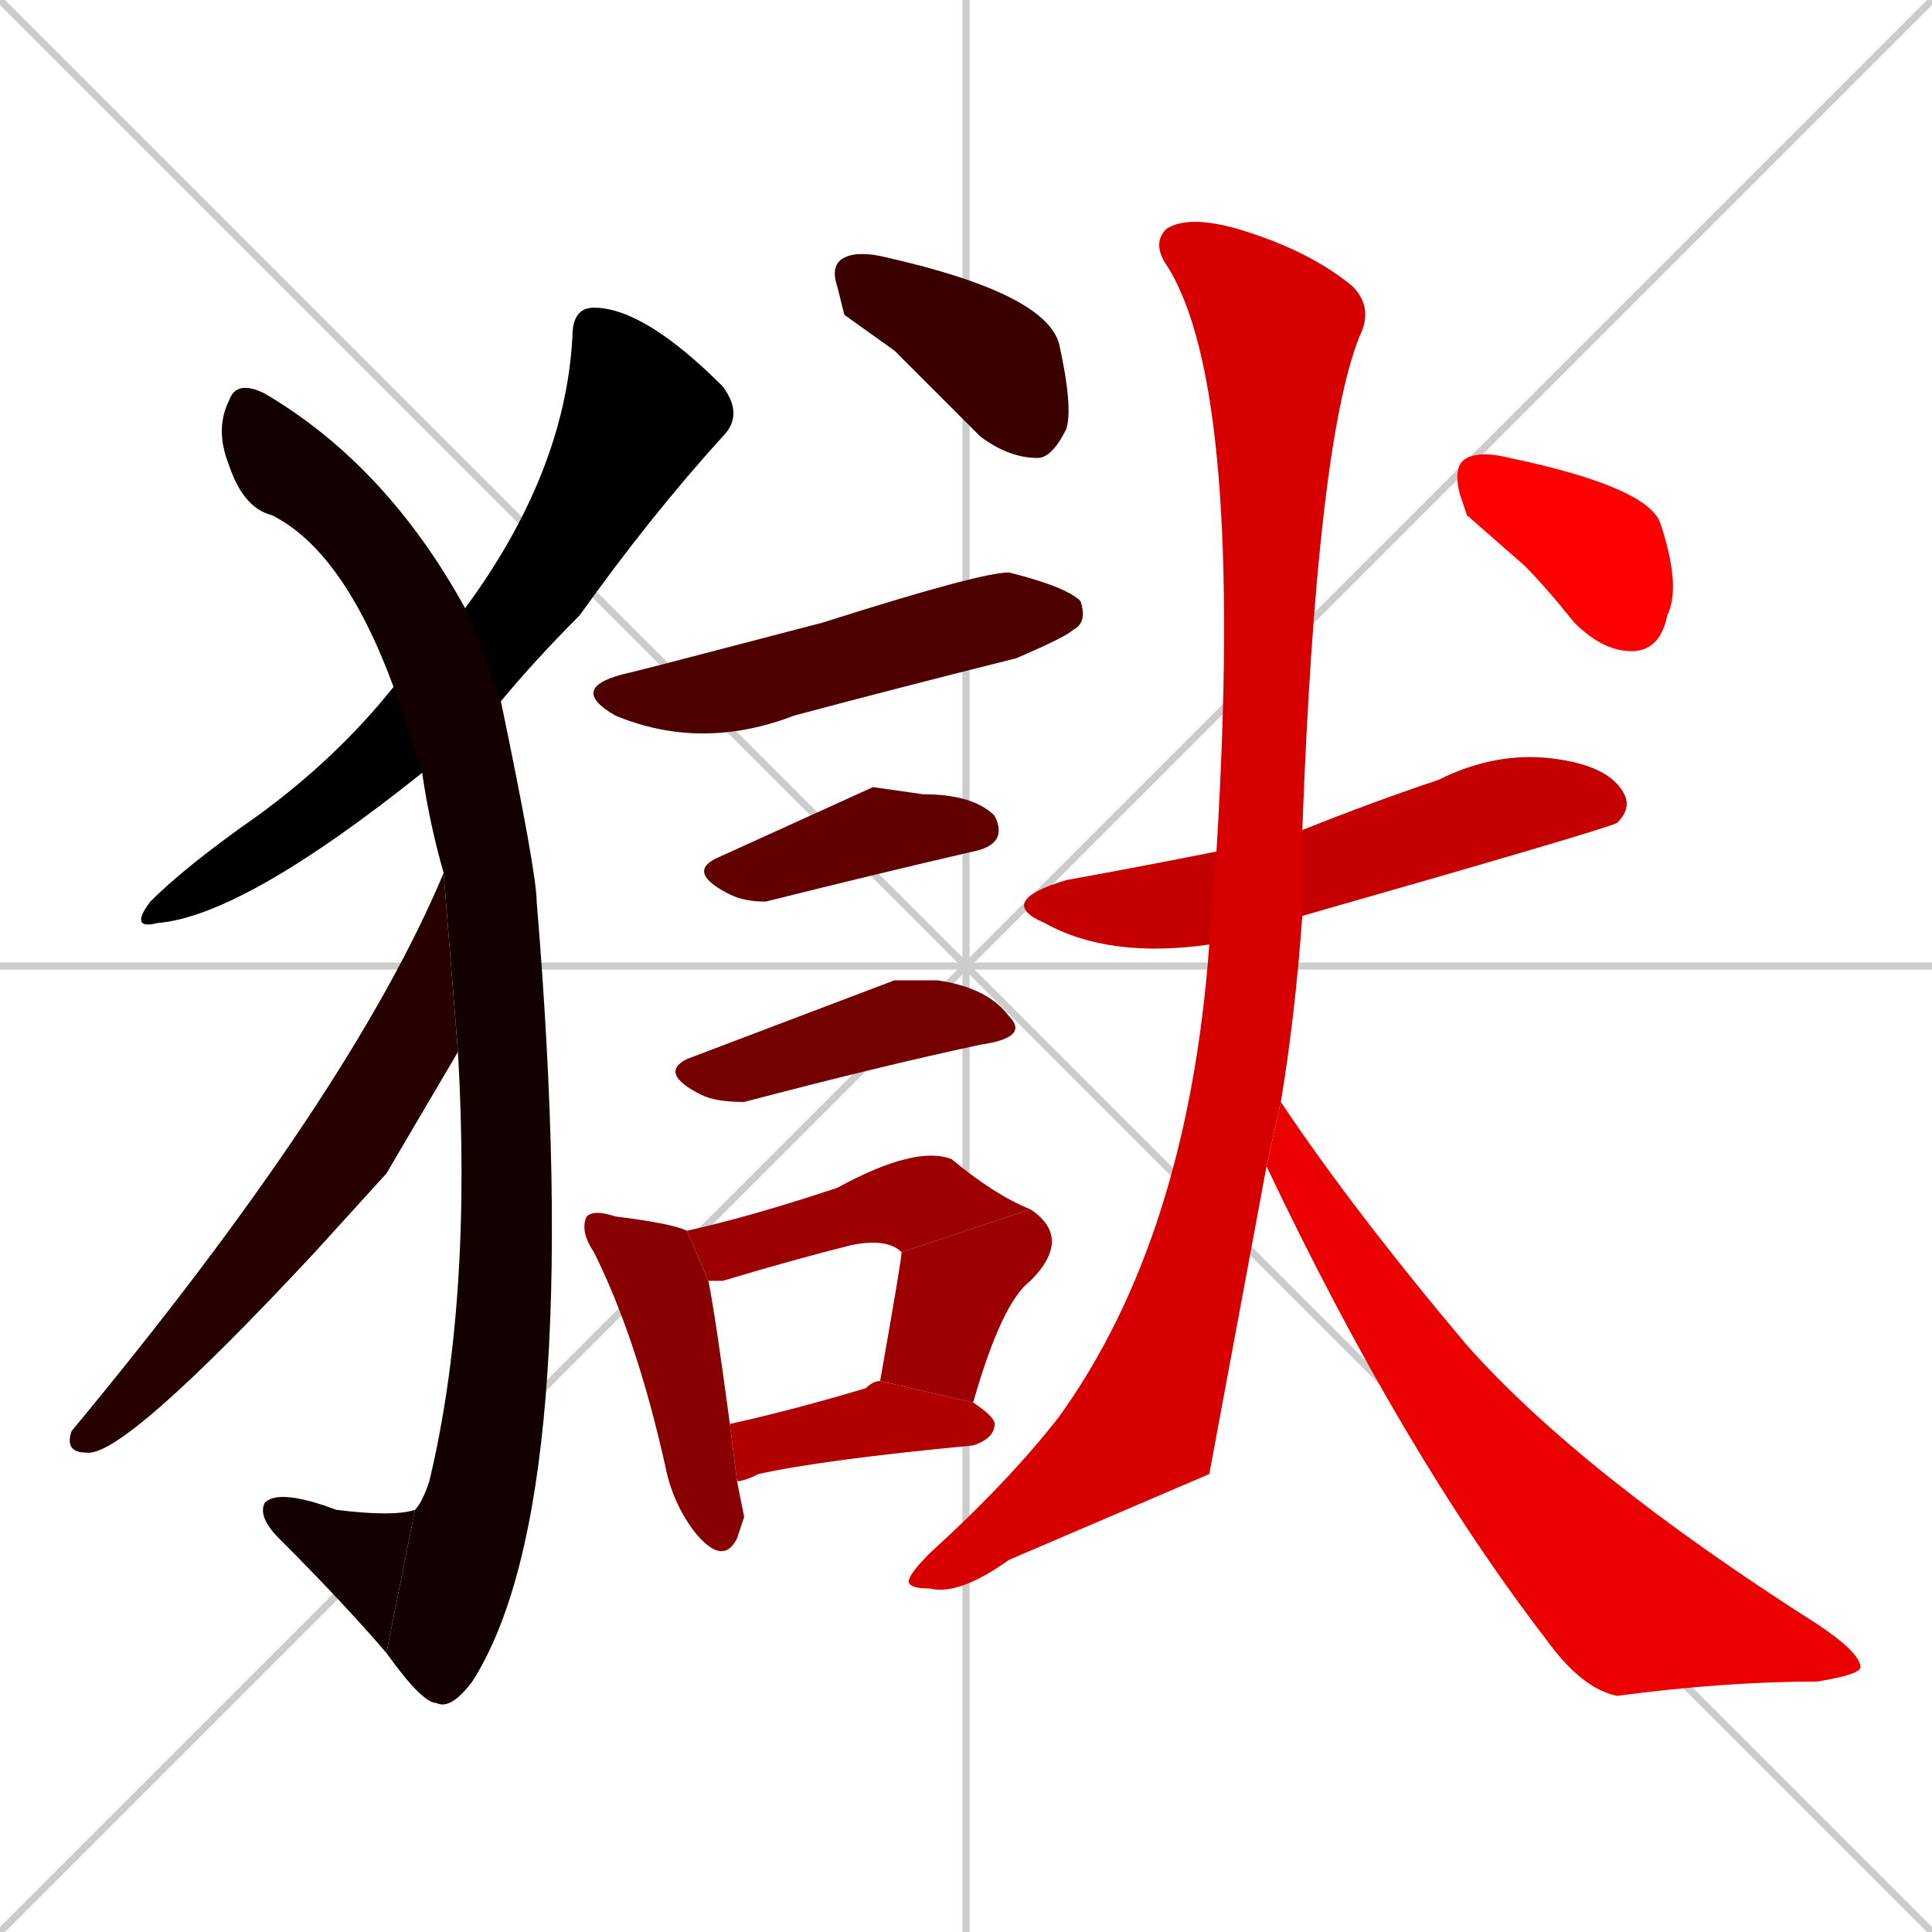 <svg xmlns="http://www.w3.org/2000/svg" xmlns:xlink="http://www.w3.org/1999/xlink" width="270" height="270"><path d="M 0 0 L 270 270 M 270 0 L 0 270 M 135 0 L 135 270 M 0 135 L 270 135" stroke="#CCCCCC" /><path d="M 59 108 Q 34 128 22 129 Q 18 130 21 126 Q 26 121 36 114 Q 47 106 55 96 L 65 85 Q 79 66 80 47 Q 80 43 83 43 Q 90 43 101 54 Q 104 58 101 61 Q 91 72 81 86 Q 75 92 70 98" fill="#000000" /><path d="M 62 122 Q 60 115 59 108 L 55 96 Q 48 77 38 72 Q 34 71 32 65 Q 30 60 32 56 Q 33 53 37 55 Q 54 65 65 85 L 70 98 Q 75 122 75 126 Q 82 210 66 235 Q 63 239 61 238 Q 59 238 54 231 L 58 211 Q 59 210 60 207 Q 66 182 64 147" fill="#130000" /><path d="M 54 231 Q 48 224 39 215 Q 36 212 37 210 Q 39 208 47 211 Q 55 212 58 211" fill="#130000" /><path d="M 54 164 L 44 175 Q 17 204 12 203 Q 9 203 10 200 Q 49 153 62 122 L 64 147" fill="#270000" /><path d="M 118 44 L 117 40 Q 116 37 118 36 Q 120 35 124 36 Q 146 41 148 48 Q 150 57 149 60 Q 147 64 145 64 Q 141 64 137 61 Q 131 55 125 49" fill="#3a0000" /><path d="M 92 93 L 115 87 Q 137 80 141 80 Q 149 82 151 84 Q 152 87 150 88 Q 149 89 142 92 Q 126 96 111 100 Q 98 105 86 100 Q 79 96 88 94" fill="#4e0000" /><path d="M 122 110 L 129 111 Q 136 111 139 114 Q 141 118 136 119 Q 123 122 107 126 Q 104 126 102 125 Q 96 122 100 120" fill="#620000" /><path d="M 125 137 L 131 137 Q 138 138 141 142 Q 144 145 137 146 Q 123 149 104 154 Q 100 154 98 153 Q 92 150 96 148" fill="#750000" /><path d="M 104 212 L 103 215 Q 101 219 97 214 Q 94 210 93 205 Q 89 187 83 175 Q 81 172 82 170 Q 83 169 86 170 Q 94 171 96 172 L 99 179 Q 100 184 102 199 L 103 207" fill="#890000" /><path d="M 126 175 Q 124 173 119 174 Q 111 176 101 179 Q 100 179 99 179 L 96 172 Q 105 170 117 166 Q 128 160 133 162 Q 139 167 144 169" fill="#9c0000" /><path d="M 123 193 Q 126 176 126 175 L 144 169 Q 150 173 144 179 Q 140 182 136 196" fill="#9c0000" /><path d="M 102 199 Q 111 197 121 194 Q 122 193 123 193 L 136 196 Q 139 198 139 199 Q 139 201 136 202 Q 115 204 106 206 Q 104 207 103 207" fill="#b00000" /><path d="M 169 132 Q 155 134 146 129 Q 139 126 149 123 Q 160 121 170 119 L 182 116 Q 192 112 201 109 Q 209 105 217 106 Q 225 107 227 111 Q 228 113 226 115 Q 224 116 182 128" fill="#c40000" /><path d="M 169 206 L 141 218 Q 134 223 130 222 Q 127 222 127 221 Q 127 220 130 217 Q 141 207 148 198 Q 166 173 169 132 L 170 119 Q 174 54 163 37 Q 161 34 163 32 Q 166 30 173 32 Q 183 35 189 40 Q 192 43 190 47 Q 184 62 182 116 L 182 128 Q 181 142 179 154 L 177 163" fill="#d70000" /><path d="M 179 154 Q 189 169 205 188 Q 221 206 254 227 Q 260 231 260 233 Q 260 234 254 235 Q 241 235 226 237 Q 221 236 216 229 Q 196 203 177 163" fill="#eb0000" /><path d="M 205 72 L 204 69 Q 203 65 205 64 Q 207 63 211 64 Q 230 68 232 73 Q 235 82 233 86 Q 232 91 228 91 Q 224 91 220 87 Q 216 82 213 79" fill="#ff0000" /></svg>